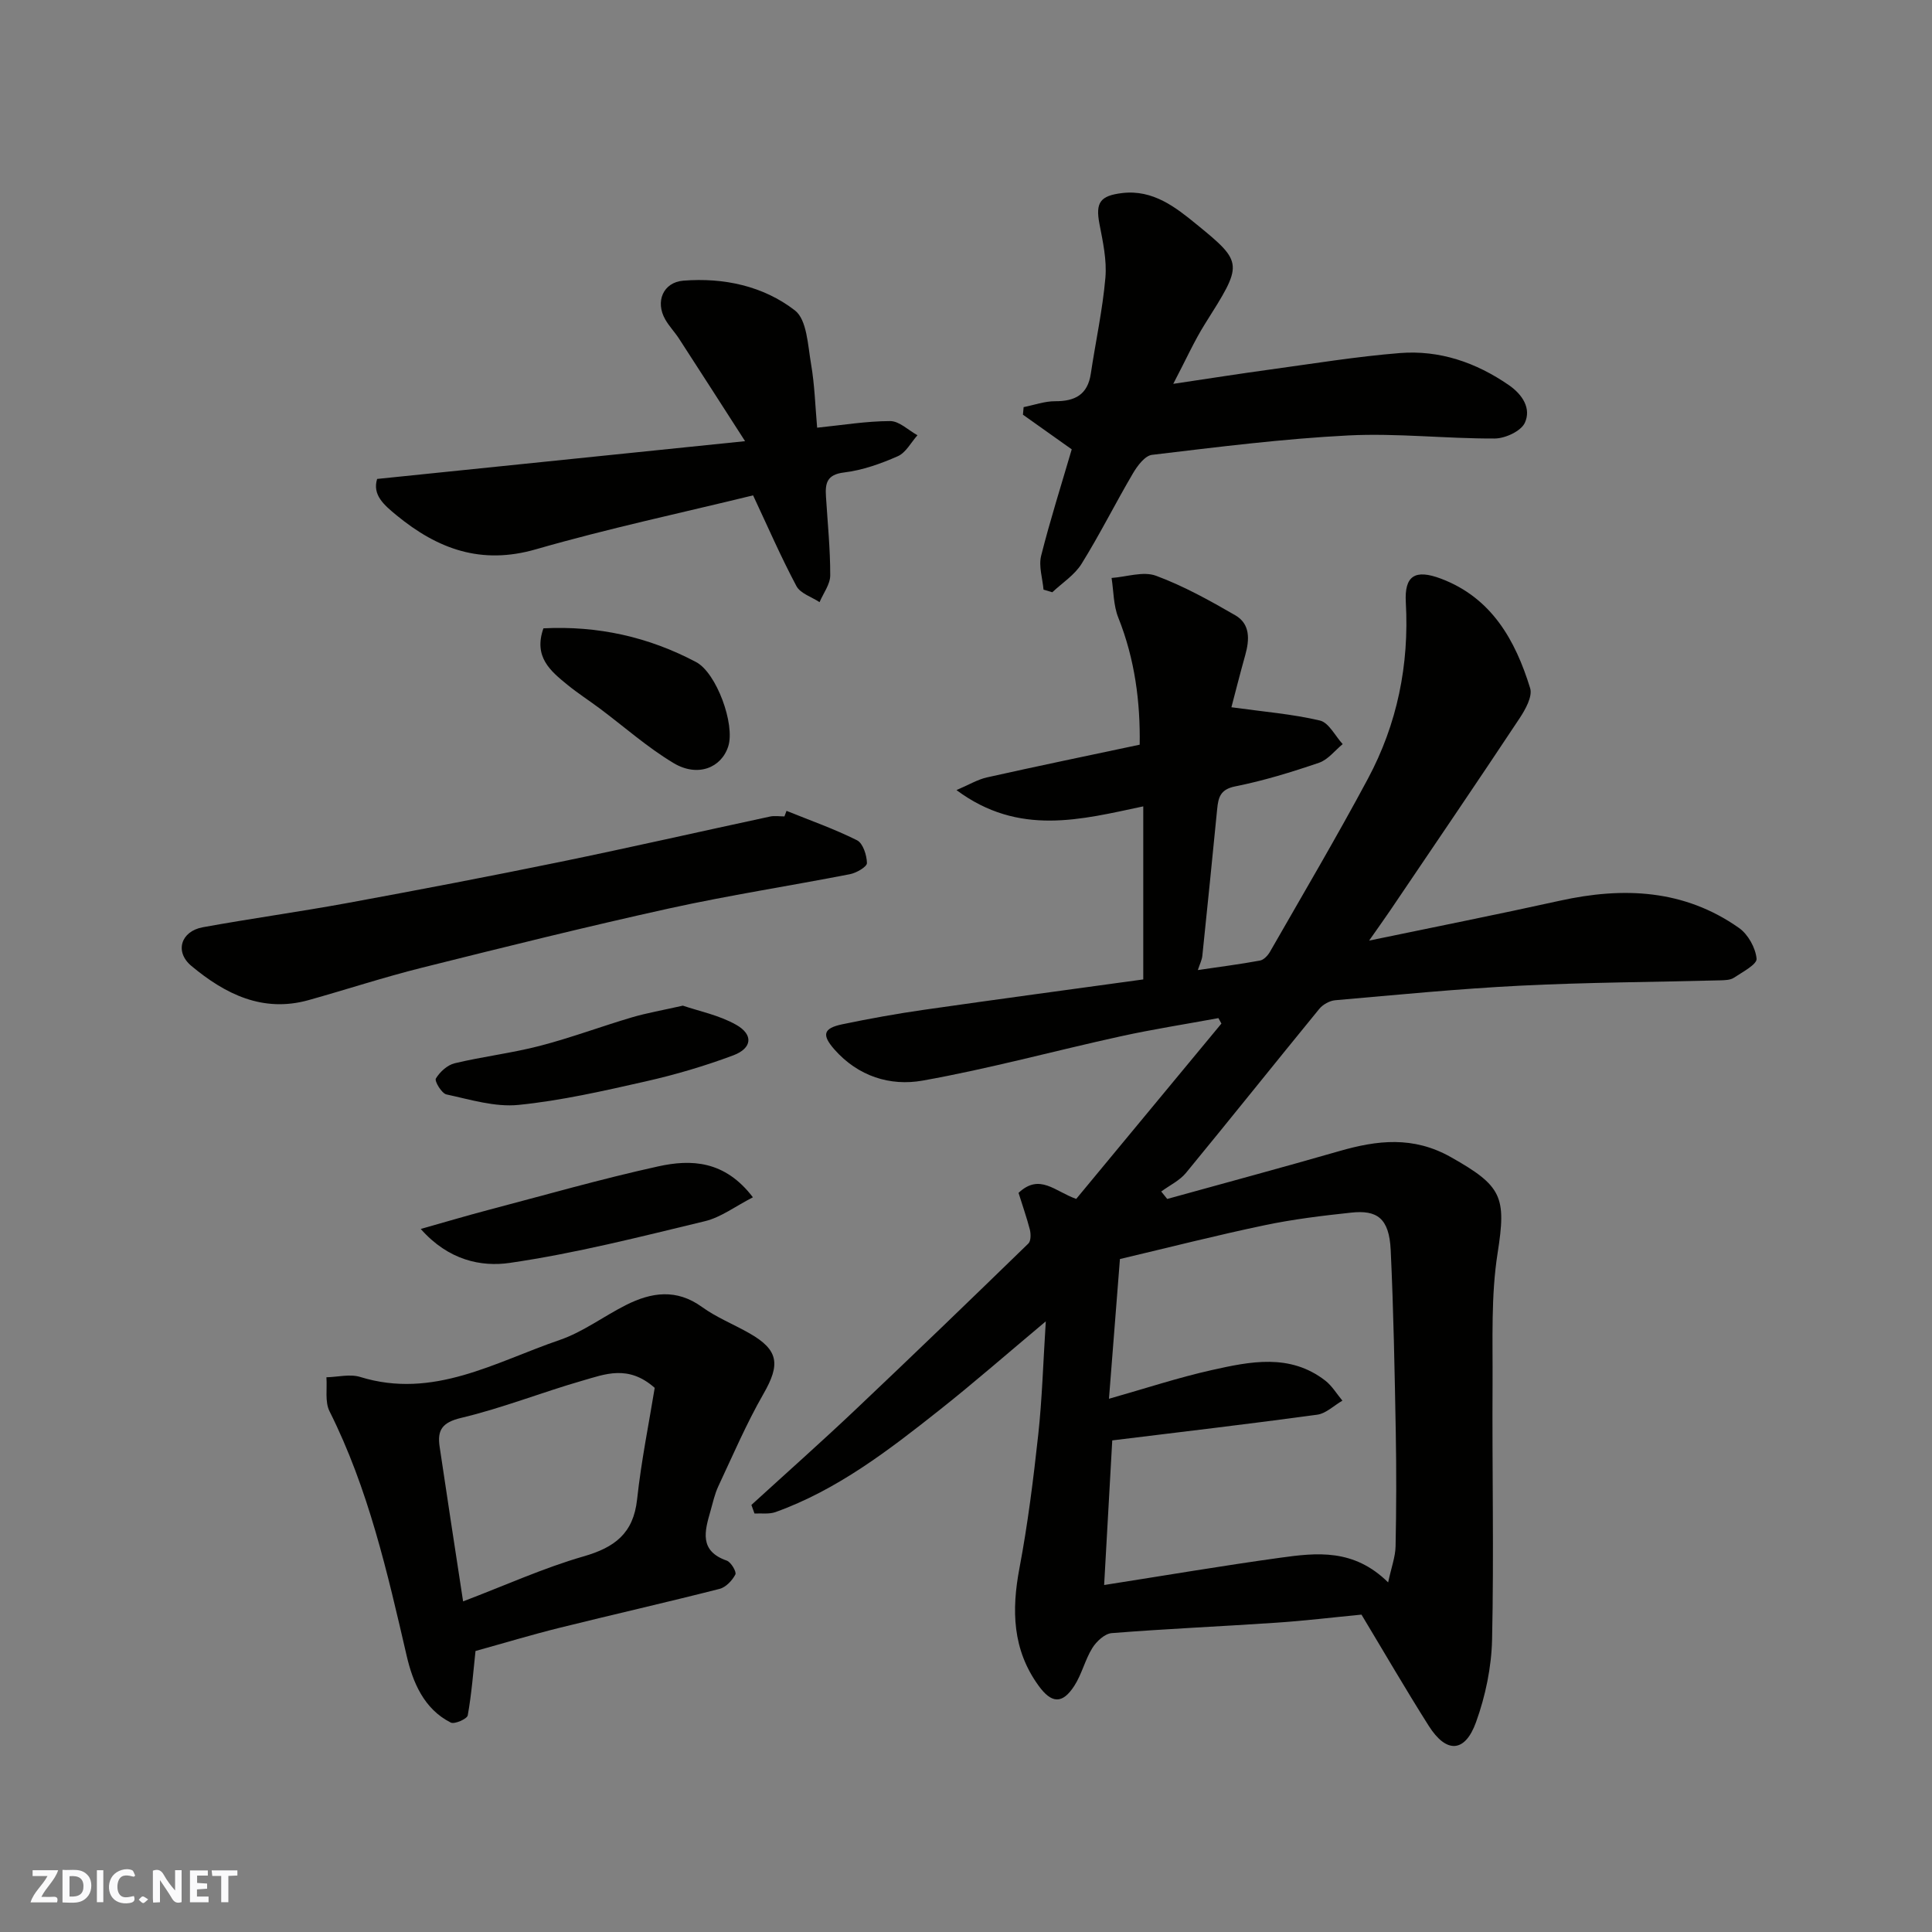 <svg enable-background="new 0 0 400 400" viewBox="0 0 400 400" xmlns="http://www.w3.org/2000/svg"><rect x="0" y="0" width="400" height="400" fill="#808080" stroke="none"/><g fill="#fafafb"><path d="m37.59 393.81c-.92.31-1.52.05-2-.78-.7-1.2-1.52-2.34-2.47-3.78v4.59c-.55.03-.95.05-1.41.07-.03-.37-.06-.64-.06-.91 0-1.91 0-3.81 0-5.7 1.13-.41 1.77-.03 2.29.91.62 1.11 1.38 2.14 2.31 3.19v-4.2h1.35v6.61z"/><path d="m12.94 393.88v-6.75c1.9.19 3.93-.54 5.37 1.29.8 1.01.78 2.88.03 3.97-1.37 1.97-3.4 1.51-5.4 1.49m1.45-1.22c2.04.12 2.92-.58 2.89-2.21-.03-1.51-.98-2.19-2.89-2z"/><path d="m11.81 393.87h-5.49c.68-2.18 2.47-3.48 3.51-5.45h-3.08v-1.21h5.29c-.71 2.13-2.44 3.48-3.47 5.51.86 0 1.63.04 2.39-.01.79-.05 1.14.21.85 1.16"/><path d="m39.33 393.86v-6.61h3.7v1.07h-2.22v1.52c.68.04 1.34.09 2.07.13v1.07c-.72.05-1.38.09-2.1.14v1.48h2.4v1.19h-3.85z"/><path d="m27.71 388.56c-1.15-.3-2.46-.61-3.1.64-.37.73-.41 1.93-.06 2.67.63 1.35 1.99.93 3.17.68.35.94-.01 1.32-.93 1.46-1.62.25-3.05-.27-3.76-1.48-.73-1.24-.6-3.03.31-4.17.88-1.11 2.71-1.7 4-1.16.32.13.44.74.65 1.12-.1.08-.19.16-.28.24"/><path d="m49.15 387.24v1.07c-.59.02-1.17.05-1.87.08v5.44h-1.48v-5.44h-1.85c-.05-.4-.08-.73-.13-1.15z"/><path d="m20.06 387.21h1.33v6.62h-1.33z"/><path d="m30.68 393.25c-.49.38-.8.79-1.05.76-.32-.05-.6-.45-.9-.7.26-.24.51-.64.8-.67.29-.04.62.3 1.15.61"/></g><path d="m210.88 246.97c4.38-4.12 7.53-.29 11.94 1.25 9.87-11.92 19.97-24.11 30.06-36.3-.21-.38-.41-.75-.62-1.13-6.77 1.25-13.57 2.3-20.29 3.78-13.67 3-27.21 6.71-40.97 9.16-6.7 1.19-13.35-.89-18.25-6.46-2.63-2.99-2.33-4.37 1.62-5.2 5.58-1.16 11.2-2.18 16.84-2.99 15.06-2.16 30.14-4.19 45.49-6.3 0-11.79 0-23.55 0-35.83-12.84 2.71-25.72 6.26-38.67-3.37 2.54-1.08 4.35-2.19 6.32-2.63 10.32-2.31 20.67-4.45 31.61-6.77.14-8.73-.97-17.65-4.43-26.31-1.01-2.52-.96-5.46-1.39-8.21 3.09-.22 6.54-1.43 9.19-.46 5.71 2.11 11.13 5.13 16.43 8.19 3.11 1.8 2.95 5.05 2.06 8.22-1.11 3.96-2.11 7.94-2.87 10.82 6.69.93 12.61 1.4 18.33 2.75 1.85.44 3.15 3.19 4.71 4.88-1.62 1.32-3.04 3.23-4.9 3.86-5.68 1.94-11.47 3.72-17.34 4.89-3.13.62-3.51 2.32-3.75 4.71-1 10.13-2.01 20.26-3.07 30.38-.09.87-.53 1.71-.93 2.94 4.63-.68 8.77-1.21 12.88-1.97.79-.15 1.63-1.06 2.07-1.84 6.81-11.89 13.78-23.7 20.25-35.78 6.08-11.35 8.58-23.6 7.86-36.53-.31-5.5 1.87-6.95 7.29-4.91 10.46 3.95 15.39 12.72 18.45 22.67.53 1.72-1 4.44-2.21 6.27-8.83 13.32-17.83 26.53-26.78 39.77-1.26 1.86-2.58 3.68-4.35 6.22 13.71-2.85 26.61-5.41 39.46-8.25 13.16-2.91 25.77-2.37 37.13 5.64 1.87 1.32 3.42 4.11 3.63 6.36.11 1.18-2.94 2.77-4.71 3.95-.75.49-1.89.5-2.85.53-13.77.36-27.54.41-41.29 1.1-12.82.64-25.61 1.9-38.4 3.02-1.15.1-2.54.88-3.28 1.78-9.24 11.29-18.34 22.7-27.61 33.97-1.32 1.6-3.4 2.58-5.12 3.85.41.51.82 1.02 1.24 1.54 11.87-3.29 23.77-6.49 35.61-9.9 7.89-2.28 15.32-3.15 23.1 1.23 10.65 6 11.53 8.22 9.69 19.9-1.38 8.8-.99 17.91-1.04 26.88-.11 17.7.29 35.4-.1 53.09-.13 5.76-1.37 11.72-3.33 17.14-2.3 6.36-6.16 6.48-9.79.74-4.79-7.57-9.29-15.33-13.92-23.02-5.93.57-11.76 1.28-17.62 1.67-11.36.77-22.74 1.26-34.09 2.16-1.44.11-3.16 1.71-4.01 3.08-1.52 2.44-2.18 5.43-3.74 7.84-2.47 3.82-4.71 3.67-7.39-.03-5.42-7.46-5.62-15.62-3.96-24.36 1.73-9.14 2.88-18.4 3.89-27.65.8-7.35 1.01-14.77 1.56-23.43-8.05 6.74-14.9 12.74-22.03 18.38-10.5 8.31-21.12 16.51-33.93 21.11-1.32.47-2.89.22-4.35.3-.21-.59-.43-1.18-.64-1.78 7.16-6.54 14.41-12.97 21.45-19.63 12.05-11.4 23.99-22.93 35.89-34.49.55-.53.53-1.98.31-2.89-.65-2.5-1.52-4.95-2.34-7.6zm76.52 80.65c.68-3.17 1.5-5.32 1.54-7.48.16-7.85.18-15.72.04-23.57-.23-12.59-.46-25.18-1.05-37.75-.31-6.67-2.87-8.33-8.17-7.76-6 .64-12.03 1.37-17.93 2.61-9.85 2.06-19.6 4.55-29.96 7-.74 9.41-1.5 19.05-2.27 28.93 7.51-2.13 14.32-4.38 21.28-5.94 7.97-1.78 16.17-3.49 23.49 2.17 1.41 1.09 2.39 2.76 3.56 4.16-1.74 1-3.39 2.66-5.23 2.91-14.07 1.92-28.19 3.57-42.42 5.32-.56 10.01-1.11 19.77-1.68 29.94 12.35-1.93 24.38-3.98 36.47-5.65 7.52-1.04 15.21-1.93 22.33 5.11z" fill="#010100"/><path d="m98.45 341.82c-.46 4.26-.8 8.84-1.61 13.33-.13.73-2.73 1.88-3.51 1.49-5.58-2.81-7.87-8.38-9.13-13.81-4.01-17.32-7.93-34.6-15.98-50.65-.98-1.96-.46-4.67-.64-7.03 2.34-.05 4.86-.72 6.98-.07 15.15 4.69 27.97-3.09 41.31-7.65 4.85-1.66 9.13-4.93 13.78-7.26 5.24-2.63 10.41-3.39 15.68.42 3.01 2.18 6.57 3.59 9.83 5.45 6.07 3.46 6.42 6.43 2.92 12.52-3.53 6.15-6.34 12.72-9.36 19.16-.75 1.6-1.13 3.39-1.62 5.11-1.2 4.17-2.39 8.27 3.37 10.28.88.31 2.06 2.33 1.78 2.87-.65 1.25-1.97 2.65-3.27 2.98-11.03 2.81-22.13 5.33-33.17 8.07-5.69 1.41-11.3 3.11-17.36 4.79zm-2.57-10.27c8.83-3.36 16.7-6.94 24.92-9.31 6.44-1.85 10.33-4.74 11.1-11.78.87-8.05 2.5-16.02 3.65-23.12-5.49-4.86-10.34-2.81-14.93-1.5-8.43 2.42-16.64 5.7-25.15 7.72-3.95.94-4.96 2.55-4.45 5.96 1.55 10.47 3.16 20.92 4.86 32.03z" fill="#010100"/><path d="m221.89 93.03c-3.53-2.5-6.82-4.84-10.1-7.17.05-.52.1-1.04.14-1.57 2.17-.43 4.35-1.23 6.52-1.22 4.11.02 6.74-1.35 7.39-5.7.99-6.62 2.44-13.2 3.02-19.86.32-3.68-.53-7.51-1.24-11.2-.83-4.39.16-5.79 4.72-6.34 6.41-.76 11.11 2.98 15.42 6.5 9.8 7.98 9.53 8.19 1.73 20.57-2.22 3.53-3.93 7.38-6.58 12.43 7.66-1.14 13.87-2.12 20.1-2.97 8.92-1.22 17.82-2.68 26.78-3.4 8.23-.66 15.79 1.93 22.61 6.64 2.85 1.97 4.66 4.85 3.3 7.8-.8 1.73-4.08 3.25-6.26 3.25-10.08.04-20.2-1.14-30.25-.64-13.59.69-27.14 2.41-40.67 4.02-1.47.17-3.04 2.27-3.96 3.84-3.64 6.19-6.85 12.64-10.64 18.73-1.44 2.32-4 3.94-6.05 5.88-.61-.18-1.21-.36-1.82-.54-.2-2.34-1.03-4.84-.5-6.99 1.86-7.39 4.18-14.67 6.34-22.06z" fill="#010100"/><path d="m78.08 99.16c25.24-2.59 49.87-5.12 76.18-7.82-5.09-7.91-9.36-14.58-13.67-21.22-.89-1.37-2.05-2.57-2.85-3.97-2.13-3.7-.44-7.7 3.72-8.04 8.38-.67 16.58 1.1 23.12 6.16 2.5 1.94 2.67 7.23 3.34 11.09.75 4.35.87 8.8 1.26 13.19 5.18-.53 10.16-1.36 15.13-1.37 1.88 0 3.76 1.9 5.64 2.93-1.33 1.49-2.39 3.6-4.06 4.34-3.54 1.56-7.33 2.91-11.13 3.37-3.62.43-3.93 2.28-3.75 5.02.34 5.43.89 10.85.88 16.28 0 1.85-1.43 3.7-2.21 5.55-1.64-1.09-3.98-1.8-4.79-3.33-3.19-5.99-5.9-12.23-8.97-18.78-14.54 3.56-29.92 6.83-44.98 11.17-11.32 3.26-20.29-.04-28.81-7.02-2.69-2.21-5.06-4.25-4.05-7.55z" fill="#010100"/><path d="m162.84 167.88c4.89 1.98 9.89 3.73 14.6 6.09 1.23.62 2.02 3.09 2.05 4.72.01.77-2.17 2.04-3.51 2.3-12.46 2.43-25.04 4.36-37.43 7.09-17.14 3.78-34.19 8.02-51.22 12.28-7.88 1.97-15.61 4.51-23.43 6.7-9.51 2.66-17.3-1.26-24.27-7.07-3.52-2.93-2.19-7.18 2.35-8.01 9.94-1.81 19.96-3.19 29.9-5.01 14.73-2.71 29.45-5.52 44.12-8.53 14.5-2.98 28.94-6.27 43.42-9.38.95-.21 1.99-.03 2.99-.03.14-.38.29-.76.43-1.15z" fill="#010100"/><path d="m155.88 247.89c-3.67 1.88-6.61 4.14-9.91 4.94-13.4 3.23-26.82 6.66-40.43 8.64-5.87.85-12.66-.49-18.43-7.03 5.15-1.45 9.48-2.74 13.84-3.89 11.75-3.09 23.45-6.45 35.31-9.06 6.83-1.51 13.8-1.25 19.62 6.4z" fill="#010100"/><path d="m141.38 208.21c3.3 1.13 7.51 1.96 11.05 3.97 3.59 2.04 3.3 4.84-.59 6.31-5.9 2.21-12 4.01-18.15 5.4-8.71 1.97-17.49 3.98-26.34 4.87-4.87.49-9.99-1.11-14.92-2.17-.99-.21-2.5-2.76-2.19-3.29.82-1.37 2.37-2.79 3.89-3.16 5.84-1.4 11.85-2.1 17.66-3.61 6.43-1.67 12.68-4.02 19.05-5.9 3.09-.91 6.29-1.46 10.54-2.42z" fill="#010100"/><path d="m112.51 130.09c11.26-.57 21.78 1.77 31.62 6.99 4.22 2.24 8.09 12.89 6.65 17.43-1.43 4.49-6.36 6.45-11.32 3.48-5.41-3.24-10.21-7.51-15.29-11.31-2.21-1.65-4.54-3.15-6.68-4.89-3.51-2.86-7.07-5.77-4.98-11.7z" fill="#010100"/></svg>